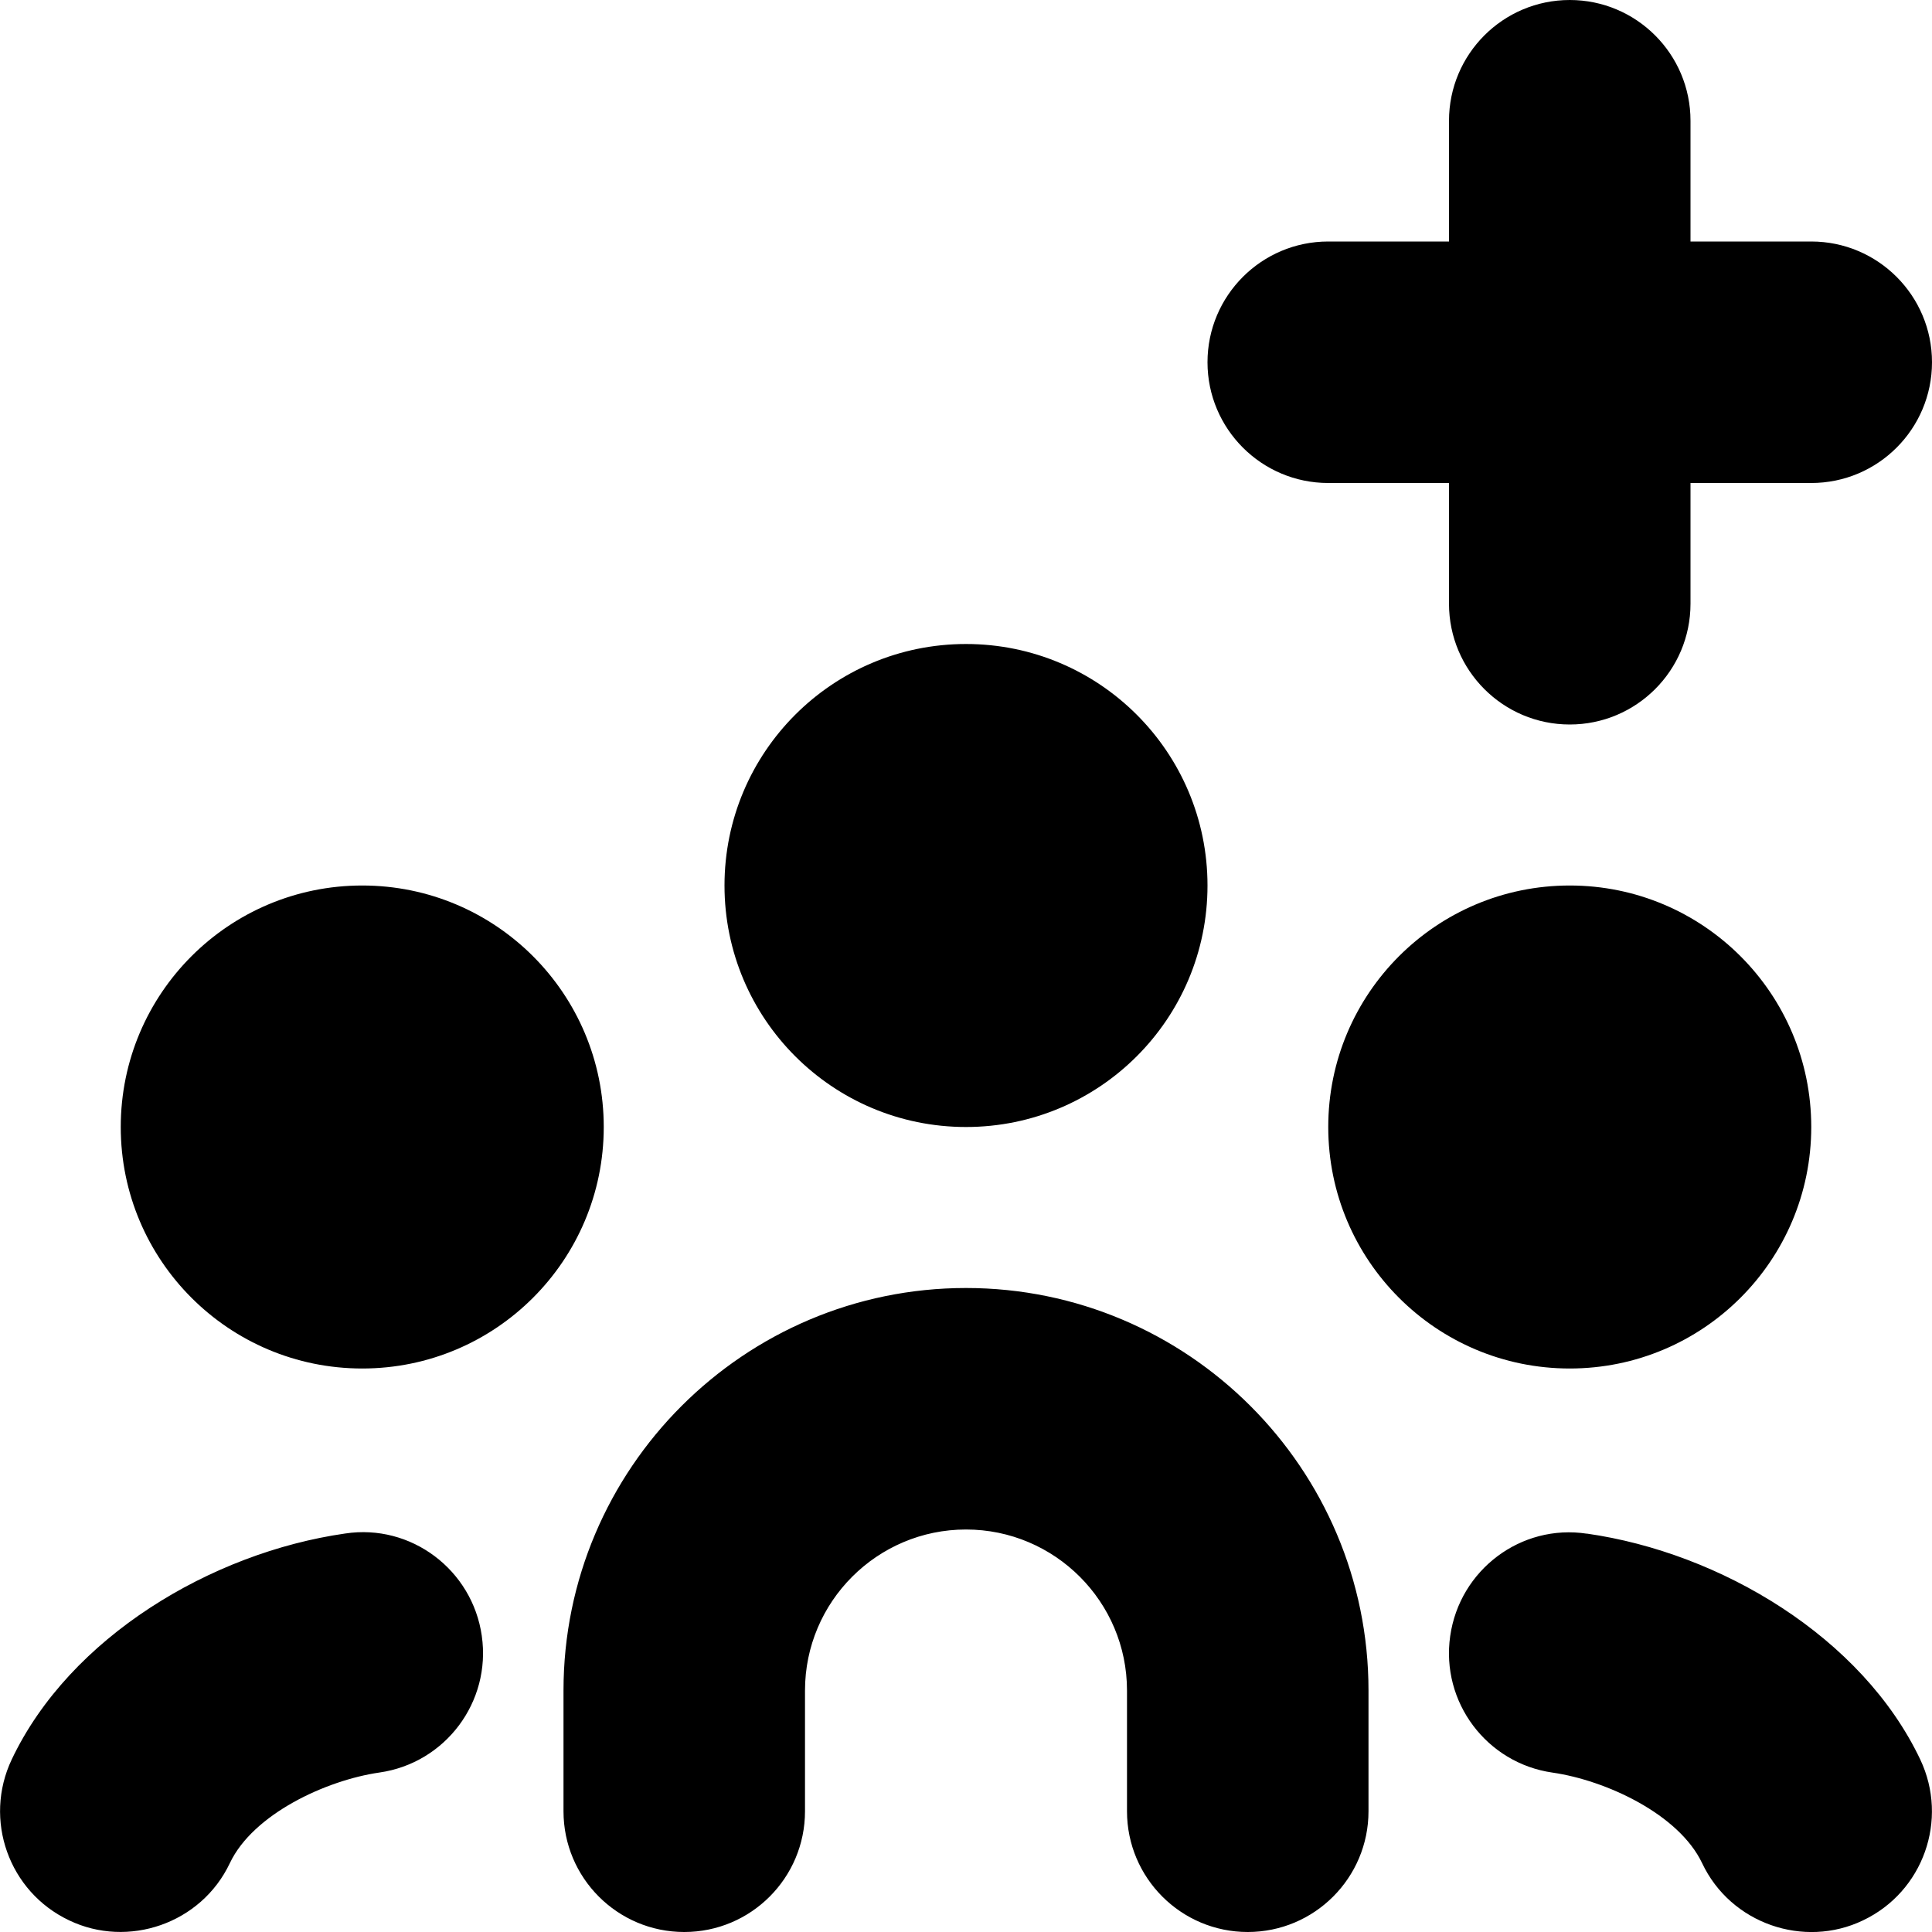 <svg id="Layer_1" viewBox="0 0 24 24" xmlns="http://www.w3.org/2000/svg" data-name="Layer 1"><path d="m5.985 20.322c.118.82-.452 1.58-1.272 1.697-.664.096-1.568.516-1.857 1.124-.356.755-1.267 1.063-1.998.712-.749-.355-1.067-1.25-.712-1.999.721-1.519 2.48-2.568 4.141-2.806.819-.125 1.581.451 1.698 1.271zm13.728-1.271c1.662.237 3.42 1.287 4.141 2.806.355.749.037 1.644-.712 1.999-.731.351-1.642.043-1.998-.712-.289-.608-1.194-1.028-1.857-1.124-.82-.117-1.39-.877-1.272-1.697.117-.82.878-1.396 1.698-1.271zm-15.213-8.051c-1.657 0-3 1.343-3 3s1.343 3 3 3 3-1.343 3-3-1.343-3-3-3zm18 3c0-1.657-1.343-3-3-3s-3 1.343-3 3 1.343 3 3 3 3-1.343 3-3zm-10.5 0c1.657 0 3-1.343 3-3s-1.343-3-3-3-3 1.343-3 3 1.343 3 3 3zm0 2c-2.757 0-5 2.243-5 5v1.5c0 .828.671 1.5 1.5 1.5s1.5-.672 1.5-1.5v-1.5c0-1.103.897-2 2-2s2 .897 2 2v1.5c0 .828.672 1.5 1.5 1.5s1.5-.672 1.5-1.5v-1.5c0-2.757-2.243-5-5-5zm4.5-10h1.5v1.5c0 .828.672 1.5 1.5 1.5s1.5-.672 1.5-1.5v-1.5h1.5c.828 0 1.5-.672 1.5-1.5s-.672-1.5-1.5-1.5h-1.5v-1.5c0-.828-.672-1.5-1.5-1.5s-1.5.672-1.5 1.5v1.5h-1.5c-.828 0-1.5.672-1.5 1.5s.672 1.5 1.5 1.5z"/></svg>